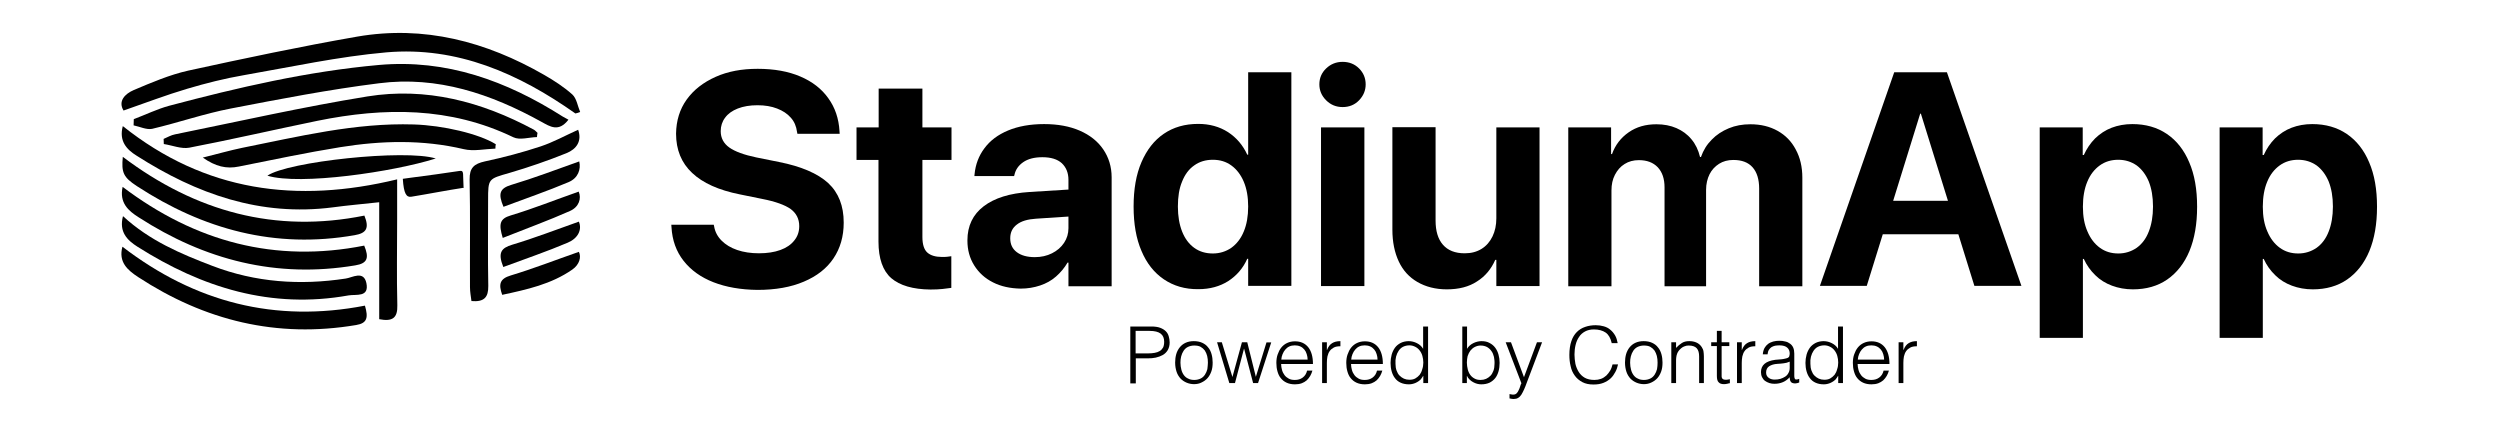 <?xml version="1.0" encoding="utf-8"?>
<!-- Generator: Adobe Illustrator 26.5.0, SVG Export Plug-In . SVG Version: 6.00 Build 0)  -->
<svg version="1.1" id="Livello_1" xmlns="http://www.w3.org/2000/svg" xmlns:xlink="http://www.w3.org/1999/xlink" x="0px" y="0px"
	 viewBox="0 0 1366 230.4" style="enable-background:new 0 0 1366 230.4;" xml:space="preserve">
<style type="text/css">
	.Ombra_x0020_esterna{fill:none;}
	.Bagliore_x0020_esterno_x0020_5_x0020_pt{fill:none;}
	.Neon_x0020_blu{fill:none;stroke:#8AACDA;stroke-width:7;stroke-linecap:round;stroke-linejoin:round;}
	.Cromato_x0020_evidenz_x002E_{fill:url(#SVGID_1_);stroke:#FFFFFF;stroke-width:0.363;stroke-miterlimit:1;}
	.Jive_GS{fill:#FFDD00;}
	.Alyssa_GS{fill:#A6D0E4;}
</style>
<linearGradient id="SVGID_1_" gradientUnits="userSpaceOnUse" x1="0" y1="-277.313" x2="6.123234e-17" y2="-278.313">
	<stop  offset="0" style="stop-color:#656565"/>
	<stop  offset="0.618" style="stop-color:#1B1B1B"/>
	<stop  offset="0.629" style="stop-color:#545454"/>
	<stop  offset="0.983" style="stop-color:#3E3E3E"/>
</linearGradient>
<g>
	<path d="M617.6,209.3v-30.9h11.3c2,0,3.7,0.2,5,0.7c1.3,0.5,2.3,1.1,3.1,1.9c0.8,0.8,1.3,1.7,1.6,2.8c0.3,1,0.5,2.1,0.5,3.3
		c0,1.7-0.4,3.1-1.1,4.3c-0.7,1.1-1.6,2-2.7,2.6c-1.1,0.6-2.4,1.1-3.8,1.4c-1.4,0.3-2.8,0.4-4.3,0.4h-6.6v13.7H617.6z M627.2,193.1
		c1.4,0,2.6-0.1,3.7-0.3c1.1-0.2,2-0.5,2.8-1c0.8-0.5,1.3-1.1,1.8-1.9c0.4-0.8,0.6-1.9,0.6-3.2c0-1.9-0.6-3.4-1.9-4.4
		c-1.3-1-3.3-1.5-6.1-1.5h-7.6v12.3H627.2z"/>
	<path d="M652.4,209.9c-1.4,0-2.8-0.3-4-0.8c-1.2-0.5-2.3-1.2-3.3-2.2c-0.9-1-1.7-2.2-2.2-3.7c-0.5-1.5-0.8-3.2-0.8-5.1
		c0-1.6,0.2-3.2,0.6-4.6c0.4-1.4,1.1-2.7,1.9-3.7c0.9-1.1,1.9-1.9,3.2-2.5c1.3-0.6,2.8-0.9,4.5-0.9c1.7,0,3.3,0.3,4.6,0.9
		c1.3,0.6,2.4,1.4,3.2,2.5c0.9,1,1.5,2.3,1.9,3.7c0.4,1.4,0.6,3,0.6,4.6c0,1.8-0.2,3.4-0.7,4.8c-0.5,1.4-1.2,2.7-2.1,3.7
		c-0.9,1-2,1.8-3.3,2.4C655.4,209.6,653.9,209.9,652.4,209.9z M660,198.2c0-1.3-0.1-2.5-0.4-3.7c-0.3-1.1-0.7-2.1-1.3-3
		c-0.6-0.8-1.4-1.5-2.3-2c-0.9-0.5-2.1-0.7-3.5-0.7c-1.3,0-2.5,0.3-3.5,0.8c-1,0.5-1.7,1.2-2.3,2.1c-0.6,0.9-1,1.9-1.3,3
		c-0.3,1.1-0.4,2.3-0.4,3.5c0,1.4,0.2,2.6,0.5,3.8c0.3,1.2,0.8,2.2,1.4,3c0.6,0.8,1.4,1.5,2.4,1.9c0.9,0.5,2,0.7,3.3,0.7
		c1.3,0,2.5-0.3,3.5-0.8s1.7-1.2,2.3-2.1c0.6-0.9,1-1.9,1.3-3C659.8,200.5,660,199.4,660,198.2z"/>
	<path d="M686.2,205.9l5.8-18.8h2.6l-7.2,22.2h-2.7l-4.9-18.7h-0.1l-4.9,18.7h-3.1L665,187h2.6l5.8,19l5.2-19h2.9L686.2,205.9z"/>
	<path d="M700,198.8c0,1.2,0.2,2.3,0.5,3.4c0.3,1.1,0.8,2,1.4,2.8c0.6,0.8,1.4,1.4,2.3,1.9c0.9,0.5,2,0.7,3.3,0.7
		c1.7,0,3.1-0.4,4.3-1.3c1.2-0.9,2-2.1,2.4-3.8h2.9c-0.3,1.1-0.7,2-1.2,2.9c-0.5,0.9-1.2,1.7-1.9,2.4c-0.8,0.7-1.7,1.2-2.7,1.6
		c-1.1,0.4-2.3,0.6-3.7,0.6c-1.8,0-3.3-0.3-4.6-0.9c-1.3-0.6-2.3-1.4-3.2-2.5s-1.4-2.3-1.8-3.7c-0.4-1.4-0.6-2.9-0.6-4.6
		c0-1.6,0.2-3.2,0.7-4.6c0.5-1.4,1.1-2.7,2-3.8s1.9-1.9,3.2-2.5c1.3-0.6,2.7-0.9,4.3-0.9c3.1,0,5.5,1.1,7.2,3.2
		c1.7,2.1,2.6,5.2,2.6,9.2H700z M714.5,196.6c0-1.1-0.2-2.1-0.5-3.1c-0.3-1-0.7-1.8-1.3-2.5c-0.6-0.7-1.3-1.3-2.2-1.7
		c-0.9-0.4-1.9-0.6-3-0.6c-1.1,0-2.2,0.2-3,0.6c-0.9,0.4-1.6,1-2.2,1.7c-0.6,0.7-1.1,1.5-1.5,2.5c-0.4,0.9-0.6,1.9-0.7,3H714.5z"/>
	<path d="M725,209.3h-2.6V187h2.6v4.2h0.1c0.7-1.8,1.6-3,2.8-3.7c1.1-0.7,2.6-1.1,4.5-1.1v2.8c-1.5,0-2.7,0.2-3.6,0.7
		c-0.9,0.5-1.7,1.1-2.3,2c-0.6,0.8-0.9,1.8-1.2,2.9c-0.2,1.1-0.3,2.3-0.3,3.5V209.3z"/>
	<path d="M738.2,198.8c0,1.2,0.2,2.3,0.5,3.4c0.3,1.1,0.8,2,1.4,2.8c0.6,0.8,1.4,1.4,2.3,1.9c0.9,0.5,2,0.7,3.3,0.7
		c1.7,0,3.1-0.4,4.3-1.3c1.2-0.9,2-2.1,2.4-3.8h2.9c-0.3,1.1-0.7,2-1.2,2.9c-0.5,0.9-1.2,1.7-1.9,2.4c-0.8,0.7-1.7,1.2-2.7,1.6
		c-1.1,0.4-2.3,0.6-3.7,0.6c-1.8,0-3.3-0.3-4.6-0.9c-1.3-0.6-2.3-1.4-3.2-2.5s-1.4-2.3-1.8-3.7c-0.4-1.4-0.6-2.9-0.6-4.6
		c0-1.6,0.2-3.2,0.7-4.6c0.5-1.4,1.1-2.7,2-3.8c0.9-1.1,1.9-1.9,3.2-2.5c1.3-0.6,2.7-0.9,4.3-0.9c3.1,0,5.5,1.1,7.2,3.2
		c1.7,2.1,2.6,5.2,2.6,9.2H738.2z M752.7,196.6c0-1.1-0.2-2.1-0.5-3.1c-0.3-1-0.7-1.8-1.3-2.5c-0.6-0.7-1.3-1.3-2.2-1.7
		c-0.9-0.4-1.9-0.6-3-0.6c-1.1,0-2.2,0.2-3,0.6c-0.9,0.4-1.6,1-2.2,1.7c-0.6,0.7-1.1,1.5-1.5,2.5c-0.4,0.9-0.6,1.9-0.7,3H752.7z"/>
	<path d="M777.7,178.4h2.6v30.9h-2.6v-3.9h-0.1c-0.4,0.7-0.9,1.4-1.4,2c-0.6,0.6-1.2,1-1.9,1.4c-0.7,0.4-1.4,0.7-2.2,0.9
		c-0.7,0.2-1.5,0.3-2.2,0.3c-1.8,0-3.3-0.3-4.6-0.9c-1.3-0.6-2.3-1.4-3.1-2.5c-0.8-1-1.4-2.3-1.8-3.7c-0.4-1.4-0.6-3-0.6-4.6
		c0-1.5,0.2-3,0.6-4.5c0.4-1.4,1-2.7,1.8-3.8c0.8-1.1,1.8-1.9,3.1-2.6c1.2-0.6,2.7-1,4.4-1c1.6,0,3.1,0.4,4.5,1.1s2.6,1.7,3.4,3.1
		V178.4z M777.7,198.1c0-1.3-0.2-2.5-0.5-3.6c-0.3-1.1-0.8-2.1-1.5-3c-0.6-0.8-1.4-1.5-2.4-2s-2-0.8-3.2-0.8c-1.3,0-2.5,0.3-3.5,0.8
		c-1,0.5-1.8,1.3-2.4,2.2c-0.6,0.9-1.1,2-1.4,3.2c-0.3,1.2-0.4,2.5-0.3,3.9c0,1.4,0.2,2.6,0.6,3.7c0.4,1.1,0.9,2,1.6,2.7
		c0.7,0.7,1.5,1.3,2.4,1.7c0.9,0.4,1.9,0.6,3,0.6c1.2,0,2.3-0.2,3.2-0.7c0.9-0.5,1.7-1.2,2.4-2c0.6-0.8,1.1-1.8,1.4-3
		C777.5,200.7,777.7,199.4,777.7,198.1z"/>
	<path d="M801.5,209.3H799v-30.9h2.6v12.2c0.8-1.4,2-2.4,3.4-3.1c1.4-0.7,3-1.1,4.5-1.1c1.7,0,3.2,0.3,4.4,1
		c1.2,0.6,2.3,1.5,3.1,2.6c0.8,1.1,1.4,2.3,1.8,3.8c0.4,1.4,0.6,2.9,0.6,4.5c0,1.6-0.2,3.2-0.6,4.6c-0.4,1.4-1,2.7-1.8,3.7
		c-0.8,1-1.9,1.9-3.1,2.5c-1.3,0.6-2.8,0.9-4.6,0.9c-0.7,0-1.4-0.1-2.2-0.3c-0.7-0.2-1.5-0.5-2.2-0.9c-0.7-0.4-1.3-0.8-1.9-1.4
		c-0.6-0.6-1.1-1.2-1.4-2h-0.1V209.3z M801.5,198.1c0,1.3,0.2,2.6,0.5,3.8c0.3,1.2,0.8,2.2,1.4,3c0.6,0.8,1.4,1.5,2.4,2
		c0.9,0.5,2,0.7,3.2,0.7c1.1,0,2.1-0.2,3-0.6c0.9-0.4,1.7-1,2.4-1.7c0.7-0.7,1.2-1.7,1.6-2.7c0.4-1.1,0.6-2.3,0.6-3.7
		c0.1-1.4-0.1-2.7-0.3-3.9c-0.3-1.2-0.7-2.3-1.4-3.2c-0.6-0.9-1.4-1.6-2.4-2.2c-1-0.5-2.1-0.8-3.5-0.8c-1.2,0-2.2,0.3-3.2,0.8
		s-1.7,1.2-2.4,2c-0.6,0.8-1.1,1.8-1.5,3C801.7,195.6,801.5,196.8,801.5,198.1z"/>
	<path d="M824.7,215.3c0.3,0.1,0.7,0.1,1.1,0.2c0.4,0.1,0.7,0.1,1.1,0.1c0.7,0,1.3-0.2,1.8-0.7c0.5-0.5,0.8-1,1.1-1.7
		c0.3-0.6,0.6-1.3,0.8-2c0.2-0.7,0.4-1.3,0.7-1.8l-8.6-22.4h2.9l7.1,19.1l7.1-19.1h2.8l-8.3,21.9c-0.5,1.4-1,2.7-1.5,3.8
		c-0.5,1.1-1,2.1-1.5,2.9c-0.5,0.8-1.1,1.4-1.8,1.8c-0.6,0.4-1.4,0.6-2.3,0.6c-0.5,0-0.9,0-1.3-0.1c-0.4-0.1-0.8-0.1-1.1-0.2V215.3z
		"/>
	<path d="M880.6,187.3c-0.6-2.6-1.7-4.5-3.3-5.6c-1.6-1.1-3.8-1.7-6.4-1.7c-1.9,0-3.5,0.4-4.8,1.1c-1.3,0.7-2.5,1.7-3.3,3
		c-0.9,1.3-1.5,2.7-1.9,4.4c-0.4,1.6-0.6,3.4-0.6,5.2c0,1.7,0.2,3.4,0.5,5.1c0.4,1.7,1,3.1,1.8,4.4c0.8,1.3,1.9,2.4,3.3,3.2
		c1.4,0.8,3.2,1.2,5.3,1.2c1.3,0,2.5-0.2,3.6-0.6c1.1-0.4,2-1,2.9-1.8c0.8-0.8,1.5-1.7,2.1-2.7c0.6-1,1-2.2,1.3-3.4h3
		c-0.3,1.5-0.8,2.9-1.5,4.2c-0.7,1.3-1.5,2.5-2.6,3.5c-1.1,1-2.4,1.8-3.9,2.4c-1.5,0.6-3.3,0.9-5.4,0.9c-2.4,0-4.4-0.4-6.1-1.3
		c-1.7-0.9-3.1-2.1-4.1-3.5c-1.1-1.5-1.9-3.2-2.3-5.2c-0.5-2-0.7-4-0.7-6.2c0-2.9,0.4-5.5,1.1-7.5c0.7-2.1,1.7-3.7,3-5
		c1.3-1.3,2.8-2.2,4.6-2.8c1.7-0.6,3.7-0.9,5.7-0.9c1.6,0,3,0.2,4.4,0.6c1.4,0.4,2.6,1,3.6,1.9c1,0.8,1.9,1.9,2.6,3.1
		c0.7,1.2,1.1,2.6,1.4,4.2H880.6z"/>
	<path d="M898.2,209.9c-1.4,0-2.8-0.3-4-0.8c-1.2-0.5-2.3-1.2-3.3-2.2c-0.9-1-1.7-2.2-2.2-3.7c-0.5-1.5-0.8-3.2-0.8-5.1
		c0-1.6,0.2-3.2,0.6-4.6c0.4-1.4,1.1-2.7,1.9-3.7c0.9-1.1,1.9-1.9,3.2-2.5c1.3-0.6,2.8-0.9,4.5-0.9c1.7,0,3.3,0.3,4.6,0.9
		c1.3,0.6,2.4,1.4,3.2,2.5c0.9,1,1.5,2.3,1.9,3.7c0.4,1.4,0.6,3,0.6,4.6c0,1.8-0.2,3.4-0.7,4.8c-0.5,1.4-1.2,2.7-2.1,3.7
		c-0.9,1-2,1.8-3.3,2.4C901.1,209.6,899.7,209.9,898.2,209.9z M905.7,198.2c0-1.3-0.1-2.5-0.4-3.7c-0.3-1.1-0.7-2.1-1.3-3
		c-0.6-0.8-1.4-1.5-2.3-2c-0.9-0.5-2.1-0.7-3.5-0.7c-1.3,0-2.5,0.3-3.5,0.8c-1,0.5-1.7,1.2-2.3,2.1c-0.6,0.9-1,1.9-1.3,3
		c-0.3,1.1-0.4,2.3-0.4,3.5c0,1.4,0.2,2.6,0.5,3.8c0.3,1.2,0.8,2.2,1.4,3c0.6,0.8,1.4,1.5,2.4,1.9c0.9,0.5,2,0.7,3.3,0.7
		c1.3,0,2.5-0.3,3.5-0.8s1.7-1.2,2.3-2.1c0.6-0.9,1-1.9,1.3-3C905.6,200.5,905.7,199.4,905.7,198.2z"/>
	<path d="M915.8,209.3h-2.6V187h2.6v3.1c1-1.1,2.1-2,3.2-2.7c1.1-0.7,2.4-1,4-1c1.4,0,2.6,0.2,3.8,0.7c1.2,0.5,2.2,1.3,3,2.5
		c0.5,0.8,0.9,1.6,1,2.5c0.1,0.8,0.2,1.7,0.2,2.6v14.6h-2.6v-14.5c0-2-0.4-3.5-1.3-4.5c-0.9-1-2.4-1.5-4.4-1.5
		c-0.8,0-1.5,0.1-2.2,0.4c-0.7,0.2-1.3,0.6-1.8,1c-0.5,0.4-1,0.9-1.4,1.4c-0.4,0.5-0.7,1.1-0.9,1.6c-0.3,0.7-0.4,1.4-0.5,2.1
		c-0.1,0.7-0.1,1.4-0.1,2.1V209.3z"/>
	<path d="M944.9,209.4c-0.3,0.1-0.7,0.2-1.2,0.3c-0.5,0.1-1.1,0.2-1.7,0.2c-1.3,0-2.3-0.3-2.9-1c-0.7-0.6-1-1.8-1-3.5v-16.3h-3.1
		V187h3.1v-6.2h2.6v6.2h4.2v2.1h-4.2v15.2c0,0.5,0,1,0,1.4c0,0.4,0.1,0.7,0.3,1c0.1,0.3,0.4,0.4,0.7,0.6c0.3,0.1,0.7,0.2,1.3,0.2
		c0.3,0,0.7,0,1.1-0.1c0.4-0.1,0.7-0.1,1.1-0.2V209.4z"/>
	<path d="M951.7,209.3h-2.6V187h2.6v4.2h0.1c0.7-1.8,1.6-3,2.8-3.7c1.1-0.7,2.6-1.1,4.5-1.1v2.8c-1.5,0-2.7,0.2-3.6,0.7
		c-0.9,0.5-1.7,1.1-2.3,2c-0.6,0.8-0.9,1.8-1.2,2.9c-0.2,1.1-0.3,2.3-0.3,3.5V209.3z"/>
	<path d="M973.5,196.3c0.5-0.1,1.1-0.1,1.7-0.3c0.7-0.1,1.2-0.3,1.7-0.5c0.4-0.2,0.7-0.5,0.8-1c0.1-0.5,0.2-0.9,0.2-1.3
		c0-1.3-0.4-2.4-1.3-3.2c-0.8-0.8-2.3-1.3-4.3-1.3c-0.9,0-1.7,0.1-2.4,0.2c-0.7,0.2-1.4,0.4-2,0.8c-0.6,0.4-1,0.9-1.4,1.5
		c-0.4,0.6-0.6,1.5-0.7,2.4h-2.6c0.1-1.3,0.4-2.4,0.9-3.4c0.5-0.9,1.2-1.7,2-2.3c0.8-0.6,1.8-1,2.8-1.3c1.1-0.3,2.2-0.4,3.4-0.4
		c1.1,0,2.2,0.1,3.2,0.4c1,0.2,1.8,0.6,2.6,1.2c0.7,0.5,1.3,1.2,1.7,2.1c0.4,0.9,0.6,2,0.6,3.3v12.1c0,1,0.2,1.6,0.5,1.9
		c0.4,0.3,1.1,0.2,2.2-0.2v2c-0.2,0.1-0.5,0.1-0.9,0.3c-0.4,0.1-0.8,0.2-1.1,0.2c-0.4,0-0.8,0-1.2-0.1c-0.4-0.1-0.8-0.2-1-0.4
		c-0.3-0.2-0.5-0.5-0.6-0.8c-0.2-0.3-0.3-0.6-0.3-1c-0.1-0.4-0.1-0.7-0.1-1.1c-1.1,1.2-2.3,2.1-3.7,2.7c-1.4,0.6-2.9,0.9-4.6,0.9
		c-1,0-1.9-0.1-2.8-0.4c-0.9-0.3-1.7-0.7-2.4-1.2c-0.7-0.5-1.2-1.2-1.6-2c-0.4-0.8-0.6-1.7-0.6-2.8c0-3.8,2.6-6,7.8-6.7L973.5,196.3
		z M977.9,197.6c-1.1,0.5-2.2,0.8-3.3,0.9c-1.1,0.1-2.2,0.3-3.3,0.3c-2,0.1-3.5,0.6-4.6,1.3c-1.1,0.7-1.7,1.9-1.7,3.4
		c0,0.7,0.1,1.3,0.4,1.8c0.3,0.5,0.6,0.9,1.1,1.2c0.4,0.3,1,0.6,1.5,0.7c0.6,0.2,1.2,0.2,1.8,0.2c1,0,2-0.1,3-0.4
		c1-0.3,1.8-0.7,2.6-1.2c0.8-0.5,1.4-1.2,1.8-2c0.5-0.8,0.7-1.8,0.7-2.9V197.6z"/>
	<path d="M1004.4,178.4h2.6v30.9h-2.6v-3.9h-0.1c-0.4,0.7-0.9,1.4-1.4,2c-0.6,0.6-1.2,1-1.9,1.4c-0.7,0.4-1.4,0.7-2.2,0.9
		c-0.7,0.2-1.5,0.3-2.2,0.3c-1.8,0-3.3-0.3-4.6-0.9c-1.3-0.6-2.3-1.4-3.1-2.5c-0.8-1-1.4-2.3-1.8-3.7c-0.4-1.4-0.6-3-0.6-4.6
		c0-1.5,0.2-3,0.6-4.5c0.4-1.4,1-2.7,1.8-3.8c0.8-1.1,1.8-1.9,3.1-2.6c1.2-0.6,2.7-1,4.4-1c1.6,0,3.1,0.4,4.5,1.1s2.6,1.7,3.4,3.1
		V178.4z M1004.4,198.1c0-1.3-0.2-2.5-0.5-3.6c-0.3-1.1-0.8-2.1-1.5-3c-0.6-0.8-1.4-1.5-2.4-2s-2-0.8-3.2-0.8
		c-1.3,0-2.5,0.3-3.5,0.8c-1,0.5-1.8,1.3-2.4,2.2c-0.6,0.9-1.1,2-1.4,3.2c-0.3,1.2-0.4,2.5-0.3,3.9c0,1.4,0.2,2.6,0.6,3.7
		c0.4,1.1,0.9,2,1.6,2.7c0.7,0.7,1.5,1.3,2.4,1.7c0.9,0.4,1.9,0.6,3,0.6c1.2,0,2.3-0.2,3.2-0.7c0.9-0.5,1.7-1.2,2.4-2
		c0.6-0.8,1.1-1.8,1.4-3C1004.2,200.7,1004.4,199.4,1004.4,198.1z"/>
	<path d="M1015,198.8c0,1.2,0.2,2.3,0.5,3.4c0.3,1.1,0.8,2,1.4,2.8c0.6,0.8,1.4,1.4,2.3,1.9c0.9,0.5,2,0.7,3.3,0.7
		c1.7,0,3.1-0.4,4.3-1.3c1.2-0.9,2-2.1,2.4-3.8h2.9c-0.3,1.1-0.7,2-1.2,2.9c-0.5,0.9-1.2,1.7-1.9,2.4c-0.8,0.7-1.7,1.2-2.7,1.6
		c-1.1,0.4-2.3,0.6-3.7,0.6c-1.8,0-3.3-0.3-4.6-0.9c-1.3-0.6-2.3-1.4-3.2-2.5s-1.4-2.3-1.8-3.7c-0.4-1.4-0.6-2.9-0.6-4.6
		c0-1.6,0.2-3.2,0.7-4.6c0.5-1.4,1.1-2.7,2-3.8s1.9-1.9,3.2-2.5c1.3-0.6,2.7-0.9,4.3-0.9c3.1,0,5.5,1.1,7.2,3.2
		c1.7,2.1,2.6,5.2,2.6,9.2H1015z M1029.5,196.6c0-1.1-0.2-2.1-0.5-3.1c-0.3-1-0.7-1.8-1.3-2.5c-0.6-0.7-1.3-1.3-2.2-1.7
		c-0.9-0.4-1.9-0.6-3-0.6c-1.1,0-2.2,0.2-3,0.6c-0.9,0.4-1.6,1-2.2,1.7c-0.6,0.7-1.1,1.5-1.5,2.5c-0.4,0.9-0.6,1.9-0.7,3H1029.5z"/>
	<path d="M1040,209.3h-2.6V187h2.6v4.2h0.1c0.7-1.8,1.6-3,2.8-3.7c1.1-0.7,2.6-1.1,4.5-1.1v2.8c-1.5,0-2.7,0.2-3.6,0.7
		c-0.9,0.5-1.7,1.1-2.3,2c-0.6,0.8-0.9,1.8-1.2,2.9c-0.2,1.1-0.3,2.3-0.3,3.5V209.3z"/>
</g>
<g>
	<path d="M314.4,62c-30.9-21.8-64.6-36.7-103.2-33.4c-26.2,2.3-52.2,8-78.1,12.5c-10.4,1.8-20.7,4.4-30.8,7.4
		c-11.5,3.4-22.7,7.7-34.8,11.9c-3.1-5.1,0.7-9.1,5.6-11.2c9.7-4.1,19.5-8.3,29.7-10.6c30.7-6.7,61.4-13.2,92.4-18.6
		c36.5-6.3,70.4,2.7,102.1,20.9c5.4,3.1,10.8,6.6,15.4,10.7c2.4,2.2,2.9,6.3,4.3,9.6C316.1,61.6,315.2,61.8,314.4,62z"/>
	<path d="M310.6,65.4c-5.4,7-10.1,3.7-14.7,1.2c-27.6-15.3-56.9-25.2-88.8-21.1c-27.1,3.4-54.1,8.6-81,13.8
		c-14.5,2.8-28.6,7.7-43,11.1C80,71,76.4,69.2,73,68.5c0-1.1,0.1-2.2,0.1-3.4c6.4-2.4,12.7-5.5,19.3-7.3C130.1,47.8,168,39,207,35.5
		c37-3.3,69.8,8.7,100.5,28.2C308.5,64.3,309.6,64.8,310.6,65.4z"/>
	<path d="M67.1,68.9c44.9,35.8,95,42.4,149.9,29.1c0,8.5,0,15.2,0,21.9c0,15.6-0.3,31.2,0.1,46.9c0.2,7-2.7,9-9.9,7.6
		c0-21.1,0-42.1,0-63.9c-9.1,1-17.3,1.7-25.4,2.8c-39.5,5.1-74.4-7.3-107.1-28.2C69.2,81.7,64.9,77.1,67.1,68.9z"/>
	<path d="M293.4,74.9c-4.3,0.1-9.4,1.8-12.9,0.1c-34.6-16.7-70.5-16.4-107-9c-23.4,4.8-46.7,10.2-70.1,14.7c-4.3,0.8-9.3-1.3-13.9-2
		c0-0.9-0.1-1.9-0.1-2.8c2.1-0.9,4.1-2.1,6.3-2.5c35-7.1,69.8-15,105-20.7c32.1-5.2,62.4,2.8,90.9,18.1c0.8,0.4,1.4,1.2,2.1,1.8
		C293.5,73.3,293.5,74.1,293.4,74.9z"/>
	<path d="M270.7,81.2c-5.8,0.2-11.9,1.6-17.3,0.3c-22.5-5.3-45-4.7-67.4-1.1c-18.6,3-37,6.9-55.5,10.6c-6.8,1.4-12.7,0-19.7-4.9
		c8.1-2,14.7-3.9,21.4-5.3c31-6.2,61.9-13.8,93.9-12.8c16,0.5,35.6,5.1,44.8,10.8C270.7,79.6,270.7,80.4,270.7,81.2z"/>
	<path d="M199.4,167c1.9,6.5,1.3,9.6-4.8,10.6c-43.3,7.3-82.7-2.4-119.1-26.2c-5.8-3.8-10.9-8.2-8.6-16.6
		C106.5,165.2,150.4,176.5,199.4,167z"/>
	<path d="M67,102.1c39.8,30.1,83.5,41.7,132,32.1c2.7,6.5,2,9.7-4.9,10.8c-43,7.2-82.2-2.9-118.4-26.3
		C70.2,115.2,65.1,110.9,67,102.1z"/>
	<path d="M67.1,85.7c39.8,30,83.4,41.9,132,32.1c2.8,6.9,1.1,9.6-5.3,10.7c-43.4,7.6-82.7-3.1-119-26.8
		C67.3,96.8,66.3,94.2,67.1,85.7z"/>
	<path d="M67.2,118.1c14.5,13.4,31.6,20.6,48.9,27.2c23.5,9,47.9,10.7,72.8,6.9c3.6-0.5,9.8-4.6,11.3,2.5c1.6,7.9-5.5,6-9.7,6.7
		c-42.3,7.6-80.1-4.2-115.4-26.6C69.6,131.3,64.9,126.8,67.2,118.1z"/>
	<path d="M315.9,70.9c2.2,6.2-0.9,10.6-6.4,12.8c-10.2,4.1-20.6,7.7-31.2,10.8c-11.5,3.3-11.6,3-11.6,14.9c0,15.6-0.2,31.2,0.1,46.8
		c0.1,6.2-2.2,8.9-9.2,8.3c-0.3-2.4-0.8-5-0.8-7.6c-0.1-19.6,0.2-39.2-0.2-58.8c-0.1-6.5,2.5-8.6,8.3-9.9
		c10.3-2.2,20.5-4.9,30.5-8.2C302.3,77.7,308.6,74.2,315.9,70.9z"/>
	<path d="M220.1,97.7c1.7-0.2,3.4-0.5,5.1-0.7c7.7-1,18.2-2.4,25.9-3.6c2.7-0.4,1.7,1.6,2.2,9.2c-0.8,0.4,0.9-0.1,0,0
		c-8.7,1.3-19.9,3.5-28.6,4.9C222.1,107.9,220.6,105.9,220.1,97.7z"/>
	<path d="M238.1,86.6c-23,7.3-74.2,14.8-92,9.4C157.1,88.3,221.5,81.4,238.1,86.6z"/>
	<path d="M275,145.9c-3.2-8-1-10.4,4.9-12.2c12.1-3.6,23.9-8.2,36.4-12.6c1.9,4.5-0.6,9.2-6.1,11.5
		C298.9,137.4,287.1,141.4,275,145.9z"/>
	<path d="M274.7,130c-2.3-7.6-1.7-10.5,4.4-12.3c12.3-3.7,24.3-8.5,37.1-13c1.6,3.7,0.2,8.4-4.8,10.6
		C299.7,120.5,287.5,124.9,274.7,130z"/>
	<path d="M274.4,161.1c-2.1-5.9-1.3-8.8,4.7-10.6c12.3-3.7,24.3-8.4,37.2-12.9c1.4,2.8,0.4,6.9-3.6,9.7
		C301.2,155.3,287.9,158.2,274.4,161.1z"/>
	<path d="M316.5,88.2c1,4.3-0.6,9.1-5.8,11.3c-11.6,4.9-23.6,9-35.6,13.5c-3.1-7.3-2-10.1,4.3-12C291.8,97.3,303.8,92.7,316.5,88.2z
		"/>
</g>
<g>
	<path d="M389.8,154.2c-6.9-2.7-12.3-6.6-16.3-11.7c-4-5.1-6.2-11.2-6.6-18.4l-0.1-1.3H390l0.2,0.9c0.5,3,1.9,5.6,4.1,7.8
		c2.2,2.2,5,3.9,8.5,5.1c3.5,1.2,7.5,1.8,11.9,1.8c4.5,0,8.4-0.6,11.7-1.8c3.3-1.2,5.8-2.9,7.6-5.2c1.8-2.2,2.7-4.8,2.7-7.8v-0.1
		c0-3.9-1.6-7-4.7-9.3c-3.1-2.2-8.3-4.1-15.5-5.5l-12.3-2.5c-11.5-2.3-20.2-6.2-26-11.7c-5.9-5.5-8.8-12.7-8.8-21.5V73
		c0.1-7.1,2-13.3,5.8-18.6c3.8-5.3,9.1-9.4,15.8-12.4c6.7-3,14.3-4.4,23-4.4c9,0,16.8,1.4,23.3,4.2c6.6,2.8,11.7,6.8,15.3,11.9
		c3.7,5.1,5.7,11.1,6.1,17.9l0.1,1.5h-23.1l-0.2-1c-0.4-3.1-1.5-5.7-3.4-7.8c-1.9-2.2-4.4-3.8-7.5-5c-3.1-1.2-6.6-1.8-10.7-1.8
		c-4.2,0-7.7,0.6-10.8,1.8c-3,1.2-5.3,2.8-6.9,5c-1.6,2.1-2.4,4.6-2.4,7.3v0.1c0,3.7,1.6,6.7,4.7,8.9c3.1,2.2,8,4,14.7,5.4l12.4,2.5
		c12.2,2.4,21.2,6.3,26.9,11.5c5.7,5.3,8.5,12.5,8.5,21.6v0.1c0,7.5-1.9,14-5.6,19.5c-3.7,5.5-9.1,9.7-16.2,12.7
		c-7,3-15.5,4.5-25.3,4.5C404.8,158.3,396.7,156.9,389.8,154.2z"/>
	<path d="M487,152c-4.6-4-7-10.7-7-20V87.4H468V69.6h12.1V48.4h23.9v21.2h15.9v17.8h-15.9v42.1c0,4,0.9,6.9,2.7,8.5
		c1.8,1.6,4.5,2.4,8,2.4c1.1,0,2,0,2.8-0.1c0.8-0.1,1.6-0.2,2.3-0.3v17.3c-1.3,0.2-2.9,0.4-4.8,0.6c-1.9,0.2-4.1,0.3-6.6,0.3
		C498.8,158.1,491.7,156,487,152z"/>
	<path d="M542.6,154.3c-4.4-2.2-7.8-5.3-10.3-9.3c-2.5-4-3.7-8.5-3.7-13.5v-0.2c0-7.9,3-14.1,8.9-18.6c5.9-4.5,14.2-7.1,25-7.8
		l33.8-2.1v14.7l-30.3,2c-4.5,0.3-8,1.3-10.4,3.2c-2.4,1.8-3.6,4.3-3.6,7.4v0.2c0,3.2,1.2,5.7,3.6,7.5c2.4,1.8,5.7,2.7,9.8,2.7
		c3.5,0,6.6-0.7,9.4-2.1c2.8-1.4,5-3.3,6.6-5.7c1.6-2.4,2.4-5.1,2.4-8V98.3c0-3.8-1.2-6.8-3.6-9.1c-2.4-2.2-6-3.3-10.6-3.3
		c-4.4,0-7.9,0.9-10.5,2.7c-2.6,1.8-4.2,4.1-4.8,6.9l-0.2,0.7h-21.7l0.1-1c0.5-5.3,2.3-10.1,5.4-14.2c3.1-4.2,7.4-7.4,12.9-9.7
		c5.5-2.3,12.1-3.5,19.7-3.5c7.5,0,14,1.2,19.5,3.6c5.5,2.4,9.8,5.8,12.8,10.2c3,4.4,4.6,9.5,4.6,15.3v59.5h-23.6v-12.9h-0.5
		c-1.7,2.9-3.8,5.4-6.3,7.6c-2.5,2.2-5.4,3.8-8.7,4.9c-3.3,1.1-6.8,1.7-10.6,1.7C552,157.6,546.9,156.5,542.6,154.3z"/>
	<path d="M635.9,152.6c-5.3-3.6-9.4-8.8-12.2-15.5c-2.9-6.7-4.3-14.8-4.3-24.2v-0.1c0-9.4,1.4-17.5,4.3-24.2
		c2.9-6.7,6.9-11.9,12.2-15.5c5.3-3.6,11.5-5.4,18.8-5.4c6.2,0,11.6,1.5,16.3,4.5c4.6,3,8.1,7.1,10.5,12.3h0.5V39.5h23.6v116.7H682
		v-14.8h-0.5c-2.3,5.2-5.8,9.2-10.4,12.2c-4.6,2.9-10,4.4-16.3,4.4C647.5,158.1,641.2,156.2,635.9,152.6z M672.8,135.4
		c2.9-2.1,5.2-5,6.8-8.9c1.6-3.8,2.4-8.4,2.4-13.6v-0.1c0-5.2-0.8-9.7-2.4-13.5c-1.6-3.8-3.9-6.8-6.8-8.9c-2.9-2.1-6.2-3.1-10.1-3.1
		c-3.9,0-7.3,1-10.2,3.1c-2.9,2-5.1,5-6.6,8.8c-1.6,3.8-2.3,8.3-2.3,13.6v0.1c0,5.2,0.8,9.8,2.3,13.6c1.5,3.8,3.7,6.8,6.6,8.9
		c2.9,2.1,6.3,3.1,10.2,3.1C666.5,138.5,669.9,137.4,672.8,135.4z"/>
	<path d="M724.6,54.8c-2.5-2.5-3.7-5.4-3.7-8.7c0-3.4,1.2-6.3,3.7-8.7c2.5-2.4,5.5-3.6,9-3.6c3.6,0,6.6,1.2,9,3.6
		c2.4,2.4,3.6,5.3,3.6,8.7c0,3.3-1.2,6.2-3.6,8.7c-2.4,2.5-5.4,3.7-9,3.7C730.1,58.5,727.1,57.3,724.6,54.8z M721.8,69.6h23.7v86.7
		h-23.7V69.6z"/>
	<path d="M774.5,154.1c-4.5-2.6-7.9-6.3-10.2-11.2c-2.3-4.9-3.5-10.7-3.5-17.4v-56h23.6v51c0,5.7,1.3,10.1,4,13.2
		c2.7,3.1,6.6,4.7,11.9,4.7c3.6,0,6.6-0.8,9.2-2.4c2.6-1.6,4.6-3.9,6-6.8c1.4-2.9,2.1-6.2,2.1-9.9V69.6h23.6v86.7h-23.6V142h-0.6
		c-2.2,5-5.5,9-10,11.8c-4.4,2.9-9.9,4.3-16.5,4.3C784.4,158.1,779,156.7,774.5,154.1z"/>
	<path d="M856.7,69.6h23.6v14.6h0.5c1.8-5,4.8-8.9,9.1-11.9c4.3-3,9.3-4.4,15.2-4.4c4,0,7.7,0.7,10.9,2.1c3.2,1.4,6,3.4,8.2,6.1
		c2.2,2.6,3.8,5.9,4.7,9.7h0.5c1.3-3.7,3.2-6.8,5.9-9.5c2.6-2.7,5.7-4.7,9.3-6.2c3.6-1.5,7.5-2.2,11.8-2.2c5.7,0,10.6,1.2,14.9,3.6
		c4.3,2.4,7.6,5.8,9.9,10.2c2.4,4.4,3.6,9.5,3.6,15.4v59.3h-23.6V103c0-5-1.2-8.9-3.6-11.6c-2.4-2.7-5.9-4-10.5-4
		c-3,0-5.6,0.7-7.8,2.1c-2.2,1.4-4,3.3-5.2,5.7c-1.2,2.4-1.9,5.3-1.9,8.5v52.7h-22.7v-54c0-4.7-1.2-8.3-3.7-11
		c-2.5-2.6-5.9-3.9-10.3-3.9c-3,0-5.6,0.7-7.8,2.1c-2.3,1.4-4,3.4-5.3,5.9c-1.3,2.5-1.9,5.3-1.9,8.6v52.3h-23.6V69.6z"/>
	<path d="M1035,39.5h21.6v22.6h-7.4l-29.2,94.1h-25.6L1035,39.5z M1022.2,109.7h54.4l6,18.3h-66.4L1022.2,109.7z M1049.6,62.2V39.5
		h14.2l40.7,116.7h-25.7L1049.6,62.2z"/>
	<path d="M1114.4,69.6h23.6v15.1h0.6c1.6-3.5,3.6-6.5,6.2-9.1c2.6-2.5,5.6-4.5,9-5.8c3.4-1.3,7.2-2,11.3-2c7.3,0,13.6,1.8,18.9,5.4
		c5.3,3.6,9.4,8.8,12.2,15.5c2.9,6.7,4.3,14.8,4.3,24.2v0.1c0,9.4-1.4,17.4-4.2,24.2c-2.8,6.7-6.9,11.9-12.1,15.5
		c-5.2,3.6-11.5,5.4-18.8,5.4c-4.1,0-7.9-0.7-11.4-2c-3.5-1.3-6.6-3.2-9.1-5.7c-2.6-2.5-4.7-5.4-6.3-8.9h-0.5v43.1h-23.6V69.6z
		 M1167.5,135.4c2.9-2.1,5.1-5,6.6-8.9c1.5-3.8,2.3-8.4,2.3-13.6v-0.1c0-5.3-0.8-9.8-2.3-13.6c-1.6-3.8-3.8-6.7-6.6-8.8
		c-2.9-2-6.2-3.1-10.1-3.1c-3.8,0-7.2,1-10.1,3.1c-2.9,2.1-5.2,5-6.8,8.9c-1.6,3.8-2.4,8.4-2.4,13.6v0.1c0,5.2,0.8,9.7,2.5,13.5
		c1.6,3.8,3.9,6.8,6.8,8.9c2.9,2.1,6.2,3.1,10.1,3.1C1161.2,138.5,1164.6,137.4,1167.5,135.4z"/>
	<path d="M1212.7,69.6h23.6v15.1h0.6c1.6-3.5,3.6-6.5,6.2-9.1c2.6-2.5,5.6-4.5,9-5.8c3.4-1.3,7.2-2,11.3-2c7.3,0,13.6,1.8,18.9,5.4
		c5.3,3.6,9.4,8.8,12.2,15.5c2.9,6.7,4.3,14.8,4.3,24.2v0.1c0,9.4-1.4,17.4-4.2,24.2c-2.8,6.7-6.9,11.9-12.1,15.5
		c-5.2,3.6-11.5,5.4-18.8,5.4c-4.1,0-7.9-0.7-11.4-2c-3.5-1.3-6.6-3.2-9.1-5.7c-2.6-2.5-4.7-5.4-6.3-8.9h-0.5v43.1h-23.6V69.6z
		 M1265.8,135.4c2.9-2.1,5.1-5,6.6-8.9c1.5-3.8,2.3-8.4,2.3-13.6v-0.1c0-5.3-0.8-9.8-2.3-13.6c-1.6-3.8-3.8-6.7-6.6-8.8
		c-2.9-2-6.2-3.1-10.1-3.1c-3.8,0-7.2,1-10.1,3.1c-2.9,2.1-5.2,5-6.8,8.9c-1.6,3.8-2.4,8.4-2.4,13.6v0.1c0,5.2,0.8,9.7,2.5,13.5
		c1.6,3.8,3.9,6.8,6.8,8.9c2.9,2.1,6.2,3.1,10.1,3.1C1259.5,138.5,1262.9,137.4,1265.8,135.4z"/>
</g>
</svg>
